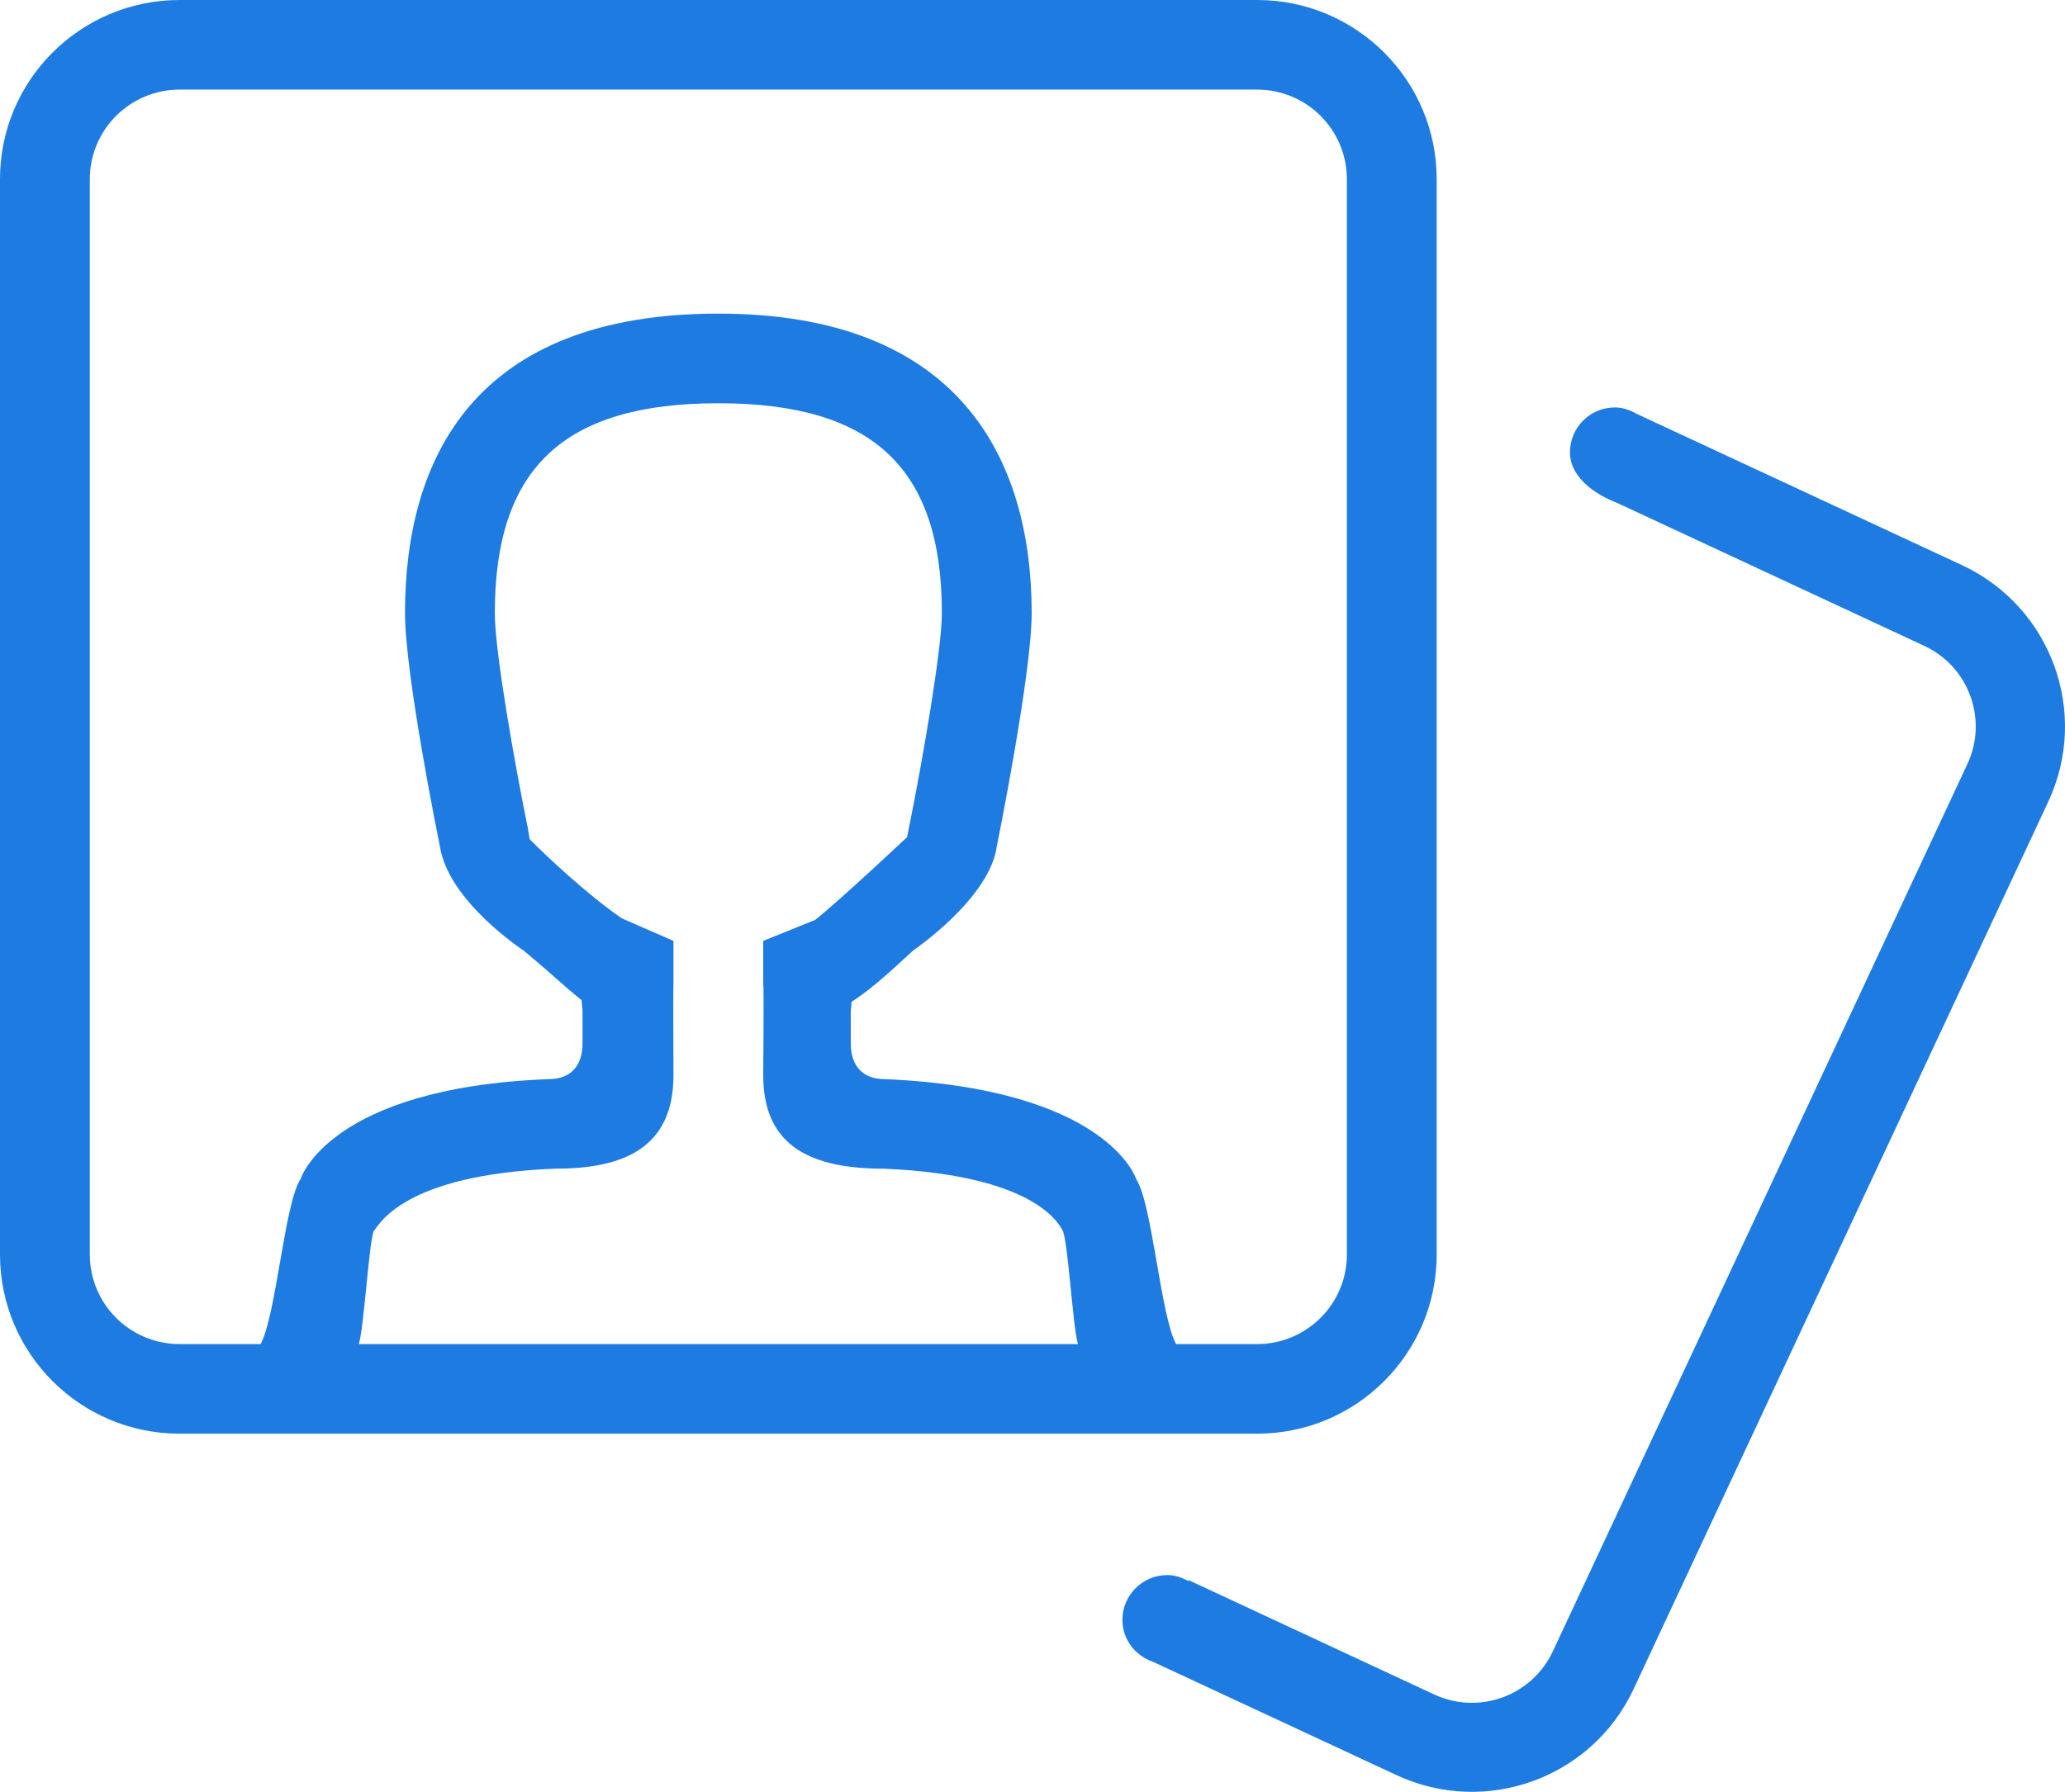 <?xml version="1.0" encoding="UTF-8"?>
<svg width="53px" height="46px" viewBox="0 0 53 46" version="1.1" xmlns="http://www.w3.org/2000/svg" xmlns:xlink="http://www.w3.org/1999/xlink">
    <!-- Generator: sketchtool 51.1 (57501) - http://www.bohemiancoding.com/sketch -->
    <title>ACFC2E05-1C91-414C-9777-3A8CFBD8CCE2</title>
    <desc>Created with sketchtool.</desc>
    <defs></defs>
    <g id="ASSETS" stroke="none" stroke-width="1" fill="none" fill-rule="evenodd">
        <g transform="translate(-864, -155)" fill="#1E7BE2" id="profil-petit">
            <path d="M898.569,159.601 C898.569,158.331 897.537,157.3 896.265,157.3 L868.609,157.3 C867.337,157.3 866.305,158.331 866.305,159.601 L866.305,187.205 C866.305,188.476 867.337,189.505 868.609,189.505 L870.689,189.505 C871.09,188.764 871.303,185.884 871.715,185.266 C871.715,185.266 872.433,182.922 878.087,182.703 C878.663,182.703 878.951,182.342 878.951,181.791 L878.951,180.994 C878.951,180.882 878.933,180.783 878.926,180.674 C878.425,180.276 878.305,180.123 877.434,179.399 C877.434,179.399 875.505,178.138 875.289,176.722 C875.289,176.722 874.395,172.351 874.395,170.741 C874.395,166.772 876.171,163.051 882.437,163.051 C888.619,163.051 890.479,166.772 890.479,170.741 C890.479,172.312 889.585,176.722 889.585,176.722 C889.405,178.063 887.44,179.399 887.44,179.399 C886.659,180.122 886.304,180.426 885.857,180.719 C885.854,180.812 885.836,180.898 885.836,180.994 L885.836,181.791 C885.836,182.342 886.124,182.703 886.701,182.703 C892.44,182.949 893.159,185.266 893.159,185.266 C893.571,185.884 893.784,188.764 894.185,189.505 L896.265,189.505 C897.537,189.505 898.569,188.476 898.569,187.205 L898.569,159.601 Z M883.589,180.304 L883.589,179.154 L884.924,178.615 C885.592,178.079 887.28,176.492 887.28,176.492 L887.326,176.266 C887.678,174.528 888.174,171.664 888.174,170.741 C888.174,167.014 886.404,165.352 882.437,165.352 C878.47,165.352 876.7,167.014 876.7,170.741 C876.7,171.743 877.22,174.66 877.548,176.262 L877.594,176.544 C877.971,176.923 879.023,177.931 879.961,178.577 L881.285,179.154 L881.285,180.304 C881.275,180.211 881.285,182.604 881.285,182.604 C881.285,184.464 880.011,185.001 878.266,185.001 L878.262,185.001 C874.347,185.154 873.737,186.442 873.6,186.592 C873.478,186.775 873.342,189.101 873.209,189.505 L891.667,189.505 C891.536,189.103 891.408,186.787 891.267,186.578 C891.213,186.514 890.699,185.176 886.701,185.003 C884.864,185.003 883.589,184.465 883.589,182.604 C883.589,182.604 883.611,180.142 883.589,180.304 Z M896.265,191.805 L868.609,191.805 C866.064,191.805 864,189.746 864,187.205 L864,159.601 C864,157.06 866.064,155 868.609,155 L896.265,155 C898.81,155 900.874,157.06 900.874,159.601 L900.874,187.205 C900.874,189.746 898.81,191.805 896.265,191.805 Z M916.57,175.582 L905.928,198.36 C904.86,200.648 902.135,201.637 899.843,200.571 L893.595,197.662 C893.14,197.508 892.808,197.092 892.808,196.586 C892.808,195.951 893.323,195.435 893.96,195.435 C894.157,195.435 894.333,195.498 894.496,195.585 L894.506,195.565 L900.811,198.501 C901.956,199.033 903.318,198.539 903.854,197.395 L914.494,174.616 C915.029,173.473 914.533,172.112 913.387,171.58 L905.483,167.9 C905.483,167.9 904.295,167.49 904.295,166.61 C904.295,165.975 904.81,165.46 905.448,165.46 C905.651,165.46 905.834,165.526 905.998,165.62 L914.355,169.508 C916.647,170.576 917.639,173.295 916.57,175.582 Z"></path>
        </g>
    </g>
</svg>